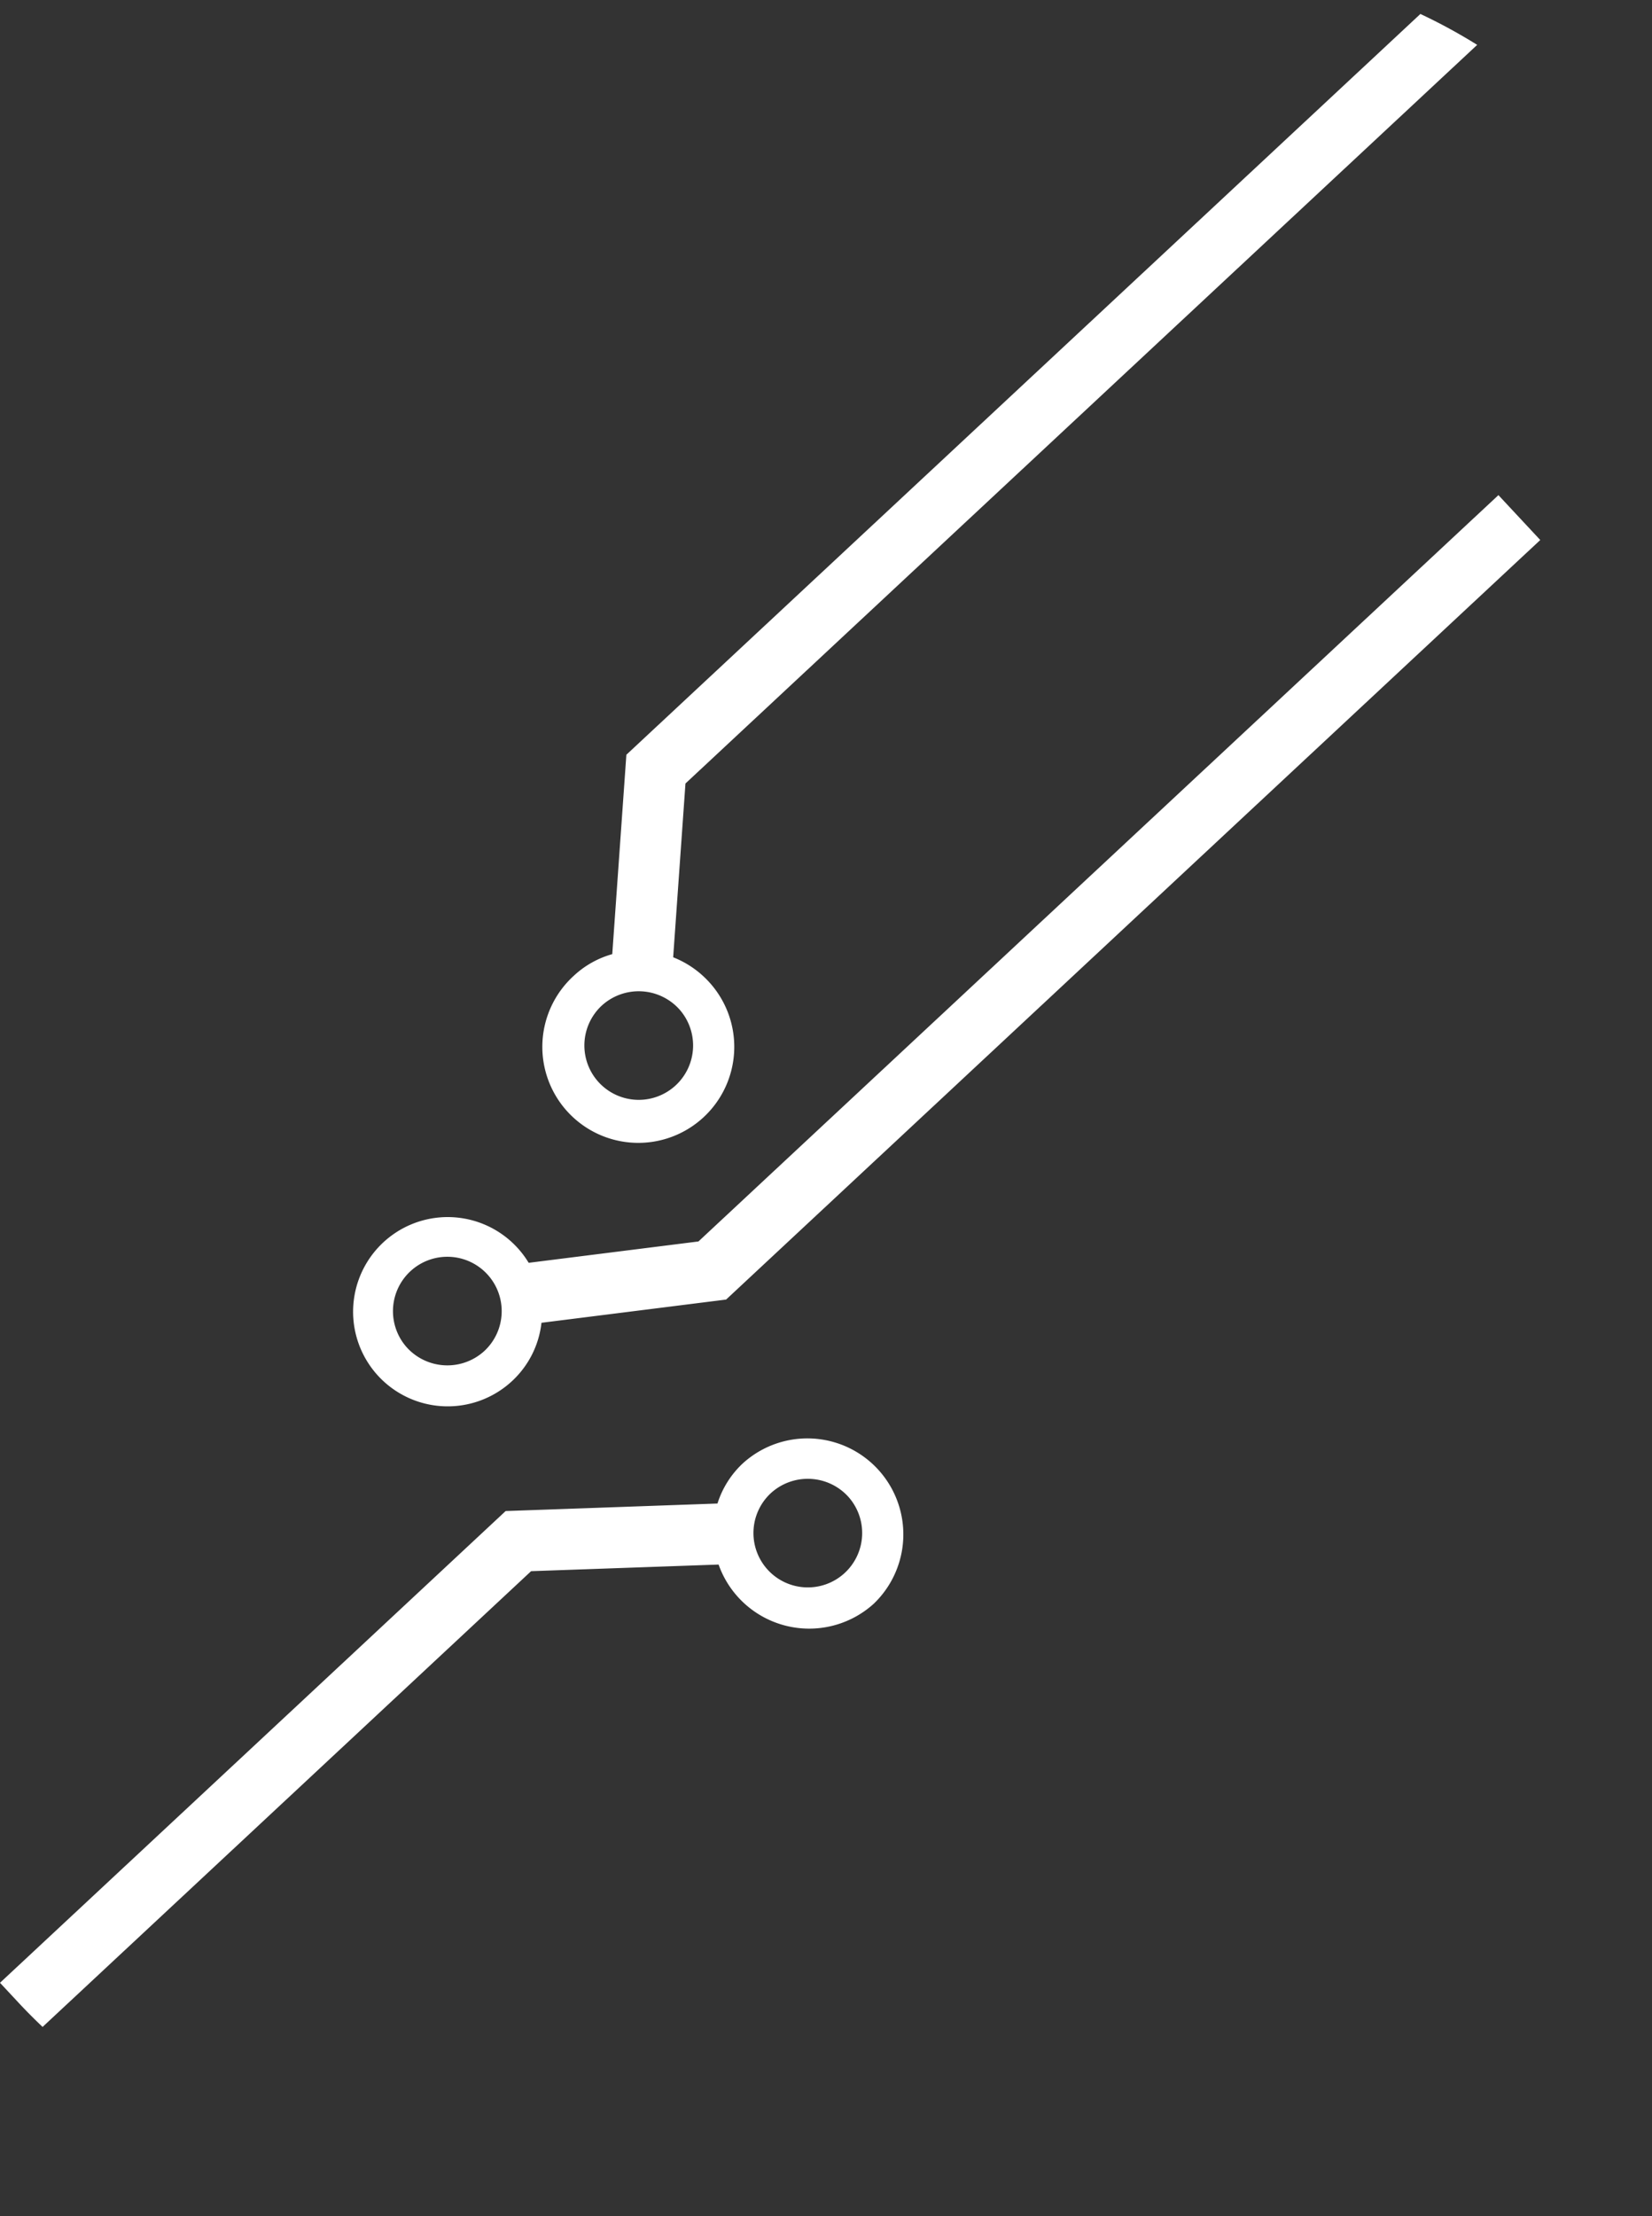 <svg xmlns="http://www.w3.org/2000/svg" width="497.737" height="667.381" viewBox="0 0 497.737 667.381">
  <rect x="0" y="0" width="497.737" height="667.381" fill="#333333" stroke="none"/>
  <g id="Artwork_197" data-name="Artwork 197" transform="translate(85.848 329.11) rotate(-3)">
    <g id="Group_11624" data-name="Group 11624" transform="translate(-99.758 -310.518)">
      <path id="Path_16771" data-name="Path 16771" d="M35.194,371.36a28.5,28.5,0,1,0,22.629,27.855,28.2,28.2,0,0,0-6.792-18.357L83.856,335.4V0H65.373V329.566Zm-6.283,44.23a16.379,16.379,0,1,1,16.594-16.375A16.5,16.5,0,0,1,28.912,415.59Z" transform="translate(432.273 99.823) rotate(50)" fill="#fff"/>
      <path id="Path_16772" data-name="Path 16772" d="M41.019,377.343a28.1,28.1,0,0,0-3.141,12.93,28.914,28.914,0,1,0,28.907-28.538,29.1,29.1,0,0,0-12.56,2.833l-35.75-38.4V0A164.931,164.931,0,0,0,0,6.166V333.282Zm25.766-3.45a16.378,16.378,0,1,1-16.59,16.375A16.5,16.5,0,0,1,66.784,373.894Z" transform="translate(463.128 0) rotate(50)" fill="#fff"/>
      <path id="Path_16773" data-name="Path 16773" d="M55.542,54.668A28.962,28.962,0,0,0,96.051,28.533a28.912,28.912,0,0,0-57.819,0,28.105,28.105,0,0,0,3.637,13.846L0,90.6V298.915H8.624c3.31,0,6.591-.126,9.849-.318V97.342Zm11.6-42.51A16.378,16.378,0,1,1,50.55,28.533,16.5,16.5,0,0,1,67.14,12.158Z" transform="translate(228.982 381.543) rotate(50)" fill="#fff"/>
    </g>
  </g>
</svg>
